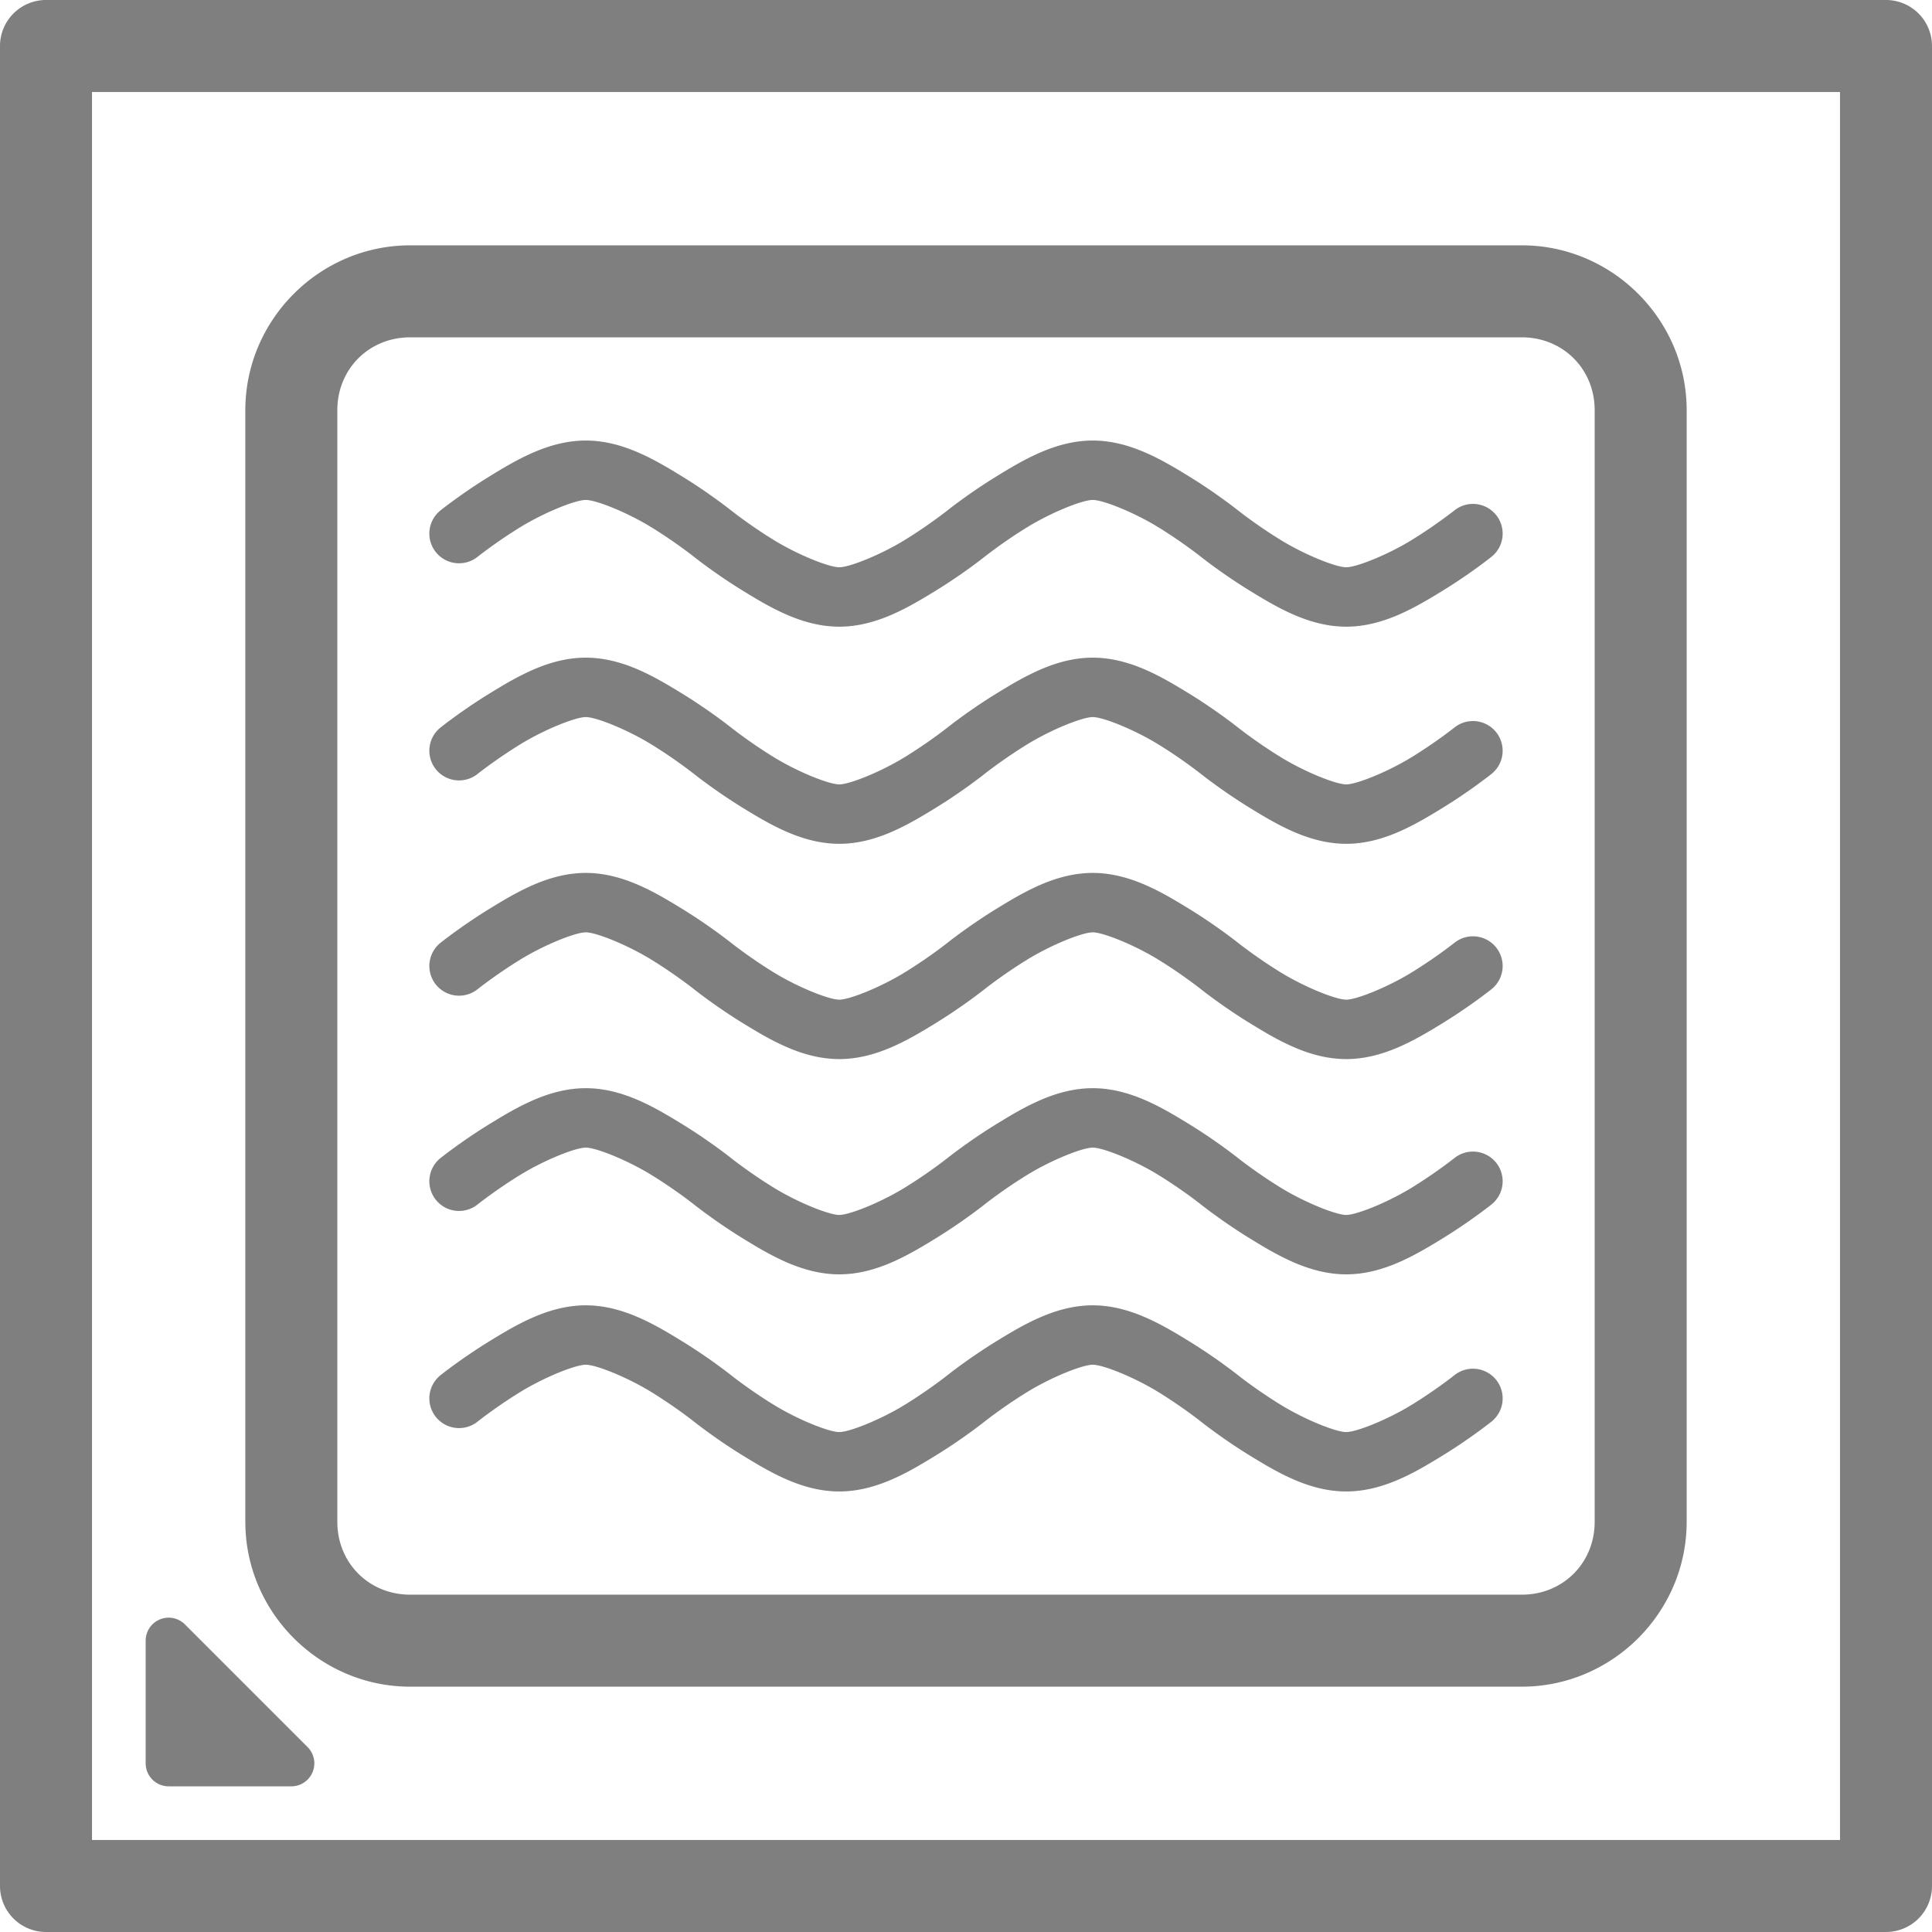 <?xml version="1.0" encoding="UTF-8" standalone="no"?>
<!-- Created with Inkscape (http://www.inkscape.org/) -->

<svg
   width="252"
   height="252"
   viewBox="0 0 252 252"
   version="1.1"
   id="svg5"
   inkscape:version="1.2.2 (732a01da63, 2022-12-09)"
   sodipodi:docname="CPUFlow.svg"
   xml:space="preserve"
   xmlns:inkscape="http://www.inkscape.org/namespaces/inkscape"
   xmlns:sodipodi="http://sodipodi.sourceforge.net/DTD/sodipodi-0.dtd"
   xmlns="http://www.w3.org/2000/svg"
   xmlns:svg="http://www.w3.org/2000/svg"
   xmlns:rdf="http://www.w3.org/1999/02/22-rdf-syntax-ns#"
   xmlns:cc="http://creativecommons.org/ns#"><sodipodi:namedview
     id="namedview7"
     pagecolor="#ffffff"
     bordercolor="#000000"
     borderopacity="0.25"
     inkscape:showpageshadow="2"
     inkscape:pageopacity="0.0"
     inkscape:pagecheckerboard="true"
     inkscape:deskcolor="#d1d1d1"
     inkscape:document-units="px"
     showgrid="true"
     showguides="true"
     inkscape:zoom="1.509105"
     inkscape:cx="-44.065854"
     inkscape:cy="234.57612"
     inkscape:window-width="1920"
     inkscape:window-height="1027"
     inkscape:window-x="-8"
     inkscape:window-y="-8"
     inkscape:window-maximized="1"
     inkscape:current-layer="layer1"><inkscape:grid
       type="xygrid"
       id="grid132"
       empspacing="8"
       dotted="true"
       originx="-2"
       originy="-2" /><sodipodi:guide
       position="126,174"
       orientation="1,0"
       id="guide136"
       inkscape:locked="false" /><sodipodi:guide
       position="158,126"
       orientation="0,-1"
       id="guide138"
       inkscape:locked="false" /></sodipodi:namedview><defs
     id="defs2" /><g
     inkscape:label="Layer 1"
     inkscape:groupmode="layer"
     id="layer1"
     transform="translate(-2,-2)"><path
       id="path3222"
       style="color:#000000;fill:#7f7f7f7f;stroke-linecap:round;stroke-linejoin:round;-inkscape-stroke:none;paint-order:stroke fill markers"
       d="M 8 2 A 6.001 6.001 0 0 0 2 8 L 2 248 A 6.001 6.001 0 0 0 8 254 L 248 254 A 6.001 6.001 0 0 0 254 248 L 254 8 A 6.001 6.001 0 0 0 248 2 L 8 2 z M 14 14 L 242 14 L 242 242 L 14 242 L 14 14 z M 55.5 34 C 43.693 34 34 43.693 34 55.5 L 34 200.5 C 34 212.307 43.693 222 55.5 222 L 200.5 222 C 212.307 222 222 212.307 222 200.5 L 222 55.5 C 222 43.693 212.307 34 200.5 34 L 55.5 34 z M 55.5 46 L 200.5 46 C 205.867 46 210 50.133 210 55.5 L 210 200.5 C 210 205.867 205.867 210 200.5 210 L 55.5 210 C 50.133 210 46 205.867 46 200.5 L 46 55.5 C 46 50.133 50.133 46 55.5 46 z M 78.406 59.461 C 73.593 59.461 69.388 61.961 65.801 64.166 C 62.213 66.371 59.461 68.57 59.461 68.57 A 3.875 3.875 0 0 0 58.846 74.014 A 3.875 3.875 0 0 0 64.289 74.629 C 64.289 74.629 66.72 72.696 69.857 70.768 C 72.995 68.839 77.059 67.209 78.406 67.209 C 79.754 67.209 83.815 68.839 86.953 70.768 C 90.091 72.696 92.523 74.629 92.523 74.629 C 92.523 74.629 95.276 76.829 98.863 79.033 C 102.451 81.238 106.656 83.74 111.469 83.74 C 116.282 83.74 120.487 81.238 124.074 79.033 C 127.662 76.829 130.414 74.629 130.414 74.629 C 130.414 74.629 132.846 72.696 135.984 70.768 C 139.122 68.839 143.184 67.209 144.531 67.209 C 145.879 67.209 149.942 68.839 153.08 70.768 C 156.218 72.696 158.646 74.629 158.646 74.629 C 158.646 74.629 161.403 76.829 164.99 79.033 C 168.578 81.238 172.781 83.74 177.594 83.74 C 182.407 83.74 186.612 81.238 190.199 79.033 C 193.787 76.829 196.539 74.629 196.539 74.629 A 3.875 3.875 0 0 0 197.154 69.186 A 3.875 3.875 0 0 0 191.711 68.57 C 191.711 68.57 189.28 70.503 186.143 72.432 C 183.005 74.36 178.941 75.992 177.594 75.992 C 176.246 75.992 172.185 74.36 169.047 72.432 C 165.909 70.503 163.477 68.57 163.477 68.57 C 163.477 68.57 160.724 66.371 157.137 64.166 C 153.549 61.961 149.344 59.461 144.531 59.461 C 139.718 59.461 135.513 61.961 131.926 64.166 C 128.338 66.371 125.586 68.57 125.586 68.57 C 125.586 68.57 123.154 70.503 120.016 72.432 C 116.878 74.36 112.816 75.992 111.469 75.992 C 110.121 75.992 106.058 74.36 102.92 72.432 C 99.782 70.503 97.354 68.57 97.354 68.57 C 97.354 68.57 94.597 66.371 91.01 64.166 C 87.422 61.961 83.219 59.461 78.406 59.461 z M 78.406 87.781 C 73.593 87.781 69.388 90.284 65.801 92.488 C 62.213 94.693 59.461 96.893 59.461 96.893 A 3.875 3.875 0 0 0 58.846 102.336 A 3.875 3.875 0 0 0 64.289 102.951 C 64.289 102.951 66.72 101.018 69.857 99.09 C 72.995 97.162 77.059 95.531 78.406 95.531 C 79.754 95.531 83.815 97.162 86.953 99.09 C 90.091 101.018 92.523 102.951 92.523 102.951 C 92.523 102.951 95.276 105.151 98.863 107.355 C 102.451 109.56 106.656 112.062 111.469 112.062 C 116.282 112.062 120.487 109.56 124.074 107.355 C 127.662 105.151 130.414 102.951 130.414 102.951 C 130.414 102.951 132.846 101.018 135.984 99.09 C 139.122 97.162 143.184 95.531 144.531 95.531 C 145.879 95.531 149.942 97.162 153.08 99.09 C 156.218 101.018 158.646 102.951 158.646 102.951 C 158.646 102.951 161.403 105.151 164.99 107.355 C 168.578 109.56 172.781 112.062 177.594 112.062 C 182.407 112.062 186.612 109.56 190.199 107.355 C 193.787 105.151 196.539 102.951 196.539 102.951 A 3.875 3.875 0 0 0 197.154 97.508 A 3.875 3.875 0 0 0 191.711 96.893 C 191.711 96.893 189.28 98.826 186.143 100.754 C 183.005 102.682 178.941 104.312 177.594 104.312 C 176.246 104.312 172.185 102.682 169.047 100.754 C 165.909 98.826 163.477 96.893 163.477 96.893 C 163.477 96.893 160.724 94.693 157.137 92.488 C 153.549 90.284 149.344 87.781 144.531 87.781 C 139.718 87.781 135.513 90.284 131.926 92.488 C 128.338 94.693 125.586 96.893 125.586 96.893 C 125.586 96.893 123.154 98.826 120.016 100.754 C 116.878 102.682 112.816 104.312 111.469 104.312 C 110.121 104.312 106.058 102.682 102.92 100.754 C 99.782 98.826 97.354 96.893 97.354 96.893 C 97.354 96.893 94.597 94.693 91.01 92.488 C 87.422 90.284 83.219 87.781 78.406 87.781 z M 78.406 115.859 C 73.593 115.859 69.388 118.362 65.801 120.566 C 62.213 122.771 59.461 124.971 59.461 124.971 A 3.875 3.875 0 0 0 58.846 130.414 A 3.875 3.875 0 0 0 64.289 131.029 C 64.289 131.029 66.72 129.096 69.857 127.168 C 72.995 125.24 77.059 123.609 78.406 123.609 C 79.754 123.609 83.815 125.24 86.953 127.168 C 90.091 129.096 92.523 131.029 92.523 131.029 C 92.523 131.029 95.276 133.229 98.863 135.434 C 102.451 137.638 106.656 140.141 111.469 140.141 C 116.282 140.141 120.487 137.638 124.074 135.434 C 127.662 133.229 130.414 131.029 130.414 131.029 C 130.414 131.029 132.846 129.096 135.984 127.168 C 139.122 125.24 143.184 123.609 144.531 123.609 C 145.879 123.609 149.942 125.24 153.08 127.168 C 156.218 129.096 158.646 131.029 158.646 131.029 C 158.646 131.029 161.403 133.229 164.99 135.434 C 168.578 137.638 172.781 140.141 177.594 140.141 C 182.407 140.141 186.612 137.638 190.199 135.434 C 193.787 133.229 196.539 131.029 196.539 131.029 A 3.875 3.875 0 0 0 197.154 125.586 A 3.875 3.875 0 0 0 191.711 124.971 C 191.711 124.971 189.28 126.904 186.143 128.832 C 183.005 130.76 178.941 132.391 177.594 132.391 C 176.246 132.391 172.185 130.76 169.047 128.832 C 165.909 126.904 163.477 124.971 163.477 124.971 C 163.477 124.971 160.724 122.771 157.137 120.566 C 153.549 118.362 149.344 115.859 144.531 115.859 C 139.718 115.859 135.513 118.362 131.926 120.566 C 128.338 122.771 125.586 124.971 125.586 124.971 C 125.586 124.971 123.154 126.904 120.016 128.832 C 116.878 130.76 112.816 132.391 111.469 132.391 C 110.121 132.391 106.058 130.76 102.92 128.832 C 99.782 126.904 97.354 124.971 97.354 124.971 C 97.354 124.971 94.597 122.771 91.01 120.566 C 87.422 118.362 83.219 115.859 78.406 115.859 z M 78.406 143.938 C 73.593 143.938 69.388 146.44 65.801 148.645 C 62.213 150.849 59.461 153.049 59.461 153.049 A 3.875 3.875 0 0 0 58.846 158.492 A 3.875 3.875 0 0 0 64.289 159.107 C 64.289 159.107 66.72 157.174 69.857 155.246 C 72.995 153.318 77.059 151.688 78.406 151.688 C 79.754 151.688 83.815 153.318 86.953 155.246 C 90.091 157.174 92.523 159.107 92.523 159.107 C 92.523 159.107 95.276 161.307 98.863 163.512 C 102.451 165.716 106.656 168.219 111.469 168.219 C 116.282 168.219 120.487 165.716 124.074 163.512 C 127.662 161.307 130.414 159.107 130.414 159.107 C 130.414 159.107 132.846 157.174 135.984 155.246 C 139.122 153.318 143.184 151.688 144.531 151.688 C 145.879 151.688 149.942 153.318 153.08 155.246 C 156.218 157.174 158.646 159.107 158.646 159.107 C 158.646 159.107 161.403 161.307 164.99 163.512 C 168.578 165.716 172.781 168.219 177.594 168.219 C 182.407 168.219 186.612 165.716 190.199 163.512 C 193.787 161.307 196.539 159.107 196.539 159.107 A 3.875 3.875 0 0 0 197.154 153.664 A 3.875 3.875 0 0 0 191.711 153.049 C 191.711 153.049 189.28 154.982 186.143 156.91 C 183.005 158.838 178.941 160.469 177.594 160.469 C 176.246 160.469 172.185 158.838 169.047 156.91 C 165.909 154.982 163.477 153.049 163.477 153.049 C 163.477 153.049 160.724 150.849 157.137 148.645 C 153.549 146.44 149.344 143.938 144.531 143.938 C 139.718 143.938 135.513 146.44 131.926 148.645 C 128.338 150.849 125.586 153.049 125.586 153.049 C 125.586 153.049 123.154 154.982 120.016 156.91 C 116.878 158.838 112.816 160.469 111.469 160.469 C 110.121 160.469 106.058 158.838 102.92 156.91 C 99.782 154.982 97.354 153.049 97.354 153.049 C 97.354 153.049 94.597 150.849 91.01 148.645 C 87.422 146.44 83.219 143.938 78.406 143.938 z M 78.406 172.26 C 73.593 172.26 69.388 174.762 65.801 176.967 C 62.213 179.171 59.461 181.371 59.461 181.371 A 3.875 3.875 0 0 0 58.846 186.814 A 3.875 3.875 0 0 0 64.289 187.43 C 64.289 187.43 66.72 185.497 69.857 183.568 C 72.995 181.64 77.059 180.008 78.406 180.008 C 79.754 180.008 83.815 181.64 86.953 183.568 C 90.091 185.497 92.523 187.43 92.523 187.43 C 92.523 187.43 95.276 189.629 98.863 191.834 C 102.451 194.039 106.656 196.539 111.469 196.539 C 116.282 196.539 120.487 194.039 124.074 191.834 C 127.662 189.629 130.414 187.43 130.414 187.43 C 130.414 187.43 132.846 185.497 135.984 183.568 C 139.122 181.64 143.184 180.008 144.531 180.008 C 145.879 180.008 149.942 181.64 153.08 183.568 C 156.218 185.497 158.646 187.43 158.646 187.43 C 158.646 187.43 161.403 189.629 164.99 191.834 C 168.578 194.039 172.781 196.539 177.594 196.539 C 182.407 196.539 186.612 194.039 190.199 191.834 C 193.787 189.629 196.539 187.43 196.539 187.43 A 3.875 3.875 0 0 0 197.154 181.986 A 3.875 3.875 0 0 0 191.711 181.371 C 191.711 181.371 189.28 183.304 186.143 185.232 C 183.005 187.161 178.941 188.791 177.594 188.791 C 176.246 188.791 172.185 187.161 169.047 185.232 C 165.909 183.304 163.477 181.371 163.477 181.371 C 163.477 181.371 160.724 179.171 157.137 176.967 C 153.549 174.762 149.344 172.26 144.531 172.26 C 139.718 172.26 135.513 174.762 131.926 176.967 C 128.338 179.171 125.586 181.371 125.586 181.371 C 125.586 181.371 123.154 183.304 120.016 185.232 C 116.878 187.161 112.816 188.791 111.469 188.791 C 110.121 188.791 106.058 187.161 102.92 185.232 C 99.782 183.304 97.354 181.371 97.354 181.371 C 97.354 181.371 94.597 179.171 91.01 176.967 C 87.422 174.762 83.219 172.26 78.406 172.26 z M 24.234 213.01 A 3 3 0 0 0 22.852 213.229 A 3 3 0 0 0 21 216 L 21 232 A 3 3 0 0 0 24 235 L 40 235 A 3 3 0 0 0 42.121 229.879 L 26.121 213.879 A 3 3 0 0 0 24.234 213.01 z " /><g
       inkscape:label="Layer 1"
       id="layer1-2"
       transform="matrix(0.547,0,0,0.547,58,58)" /></g></svg>
